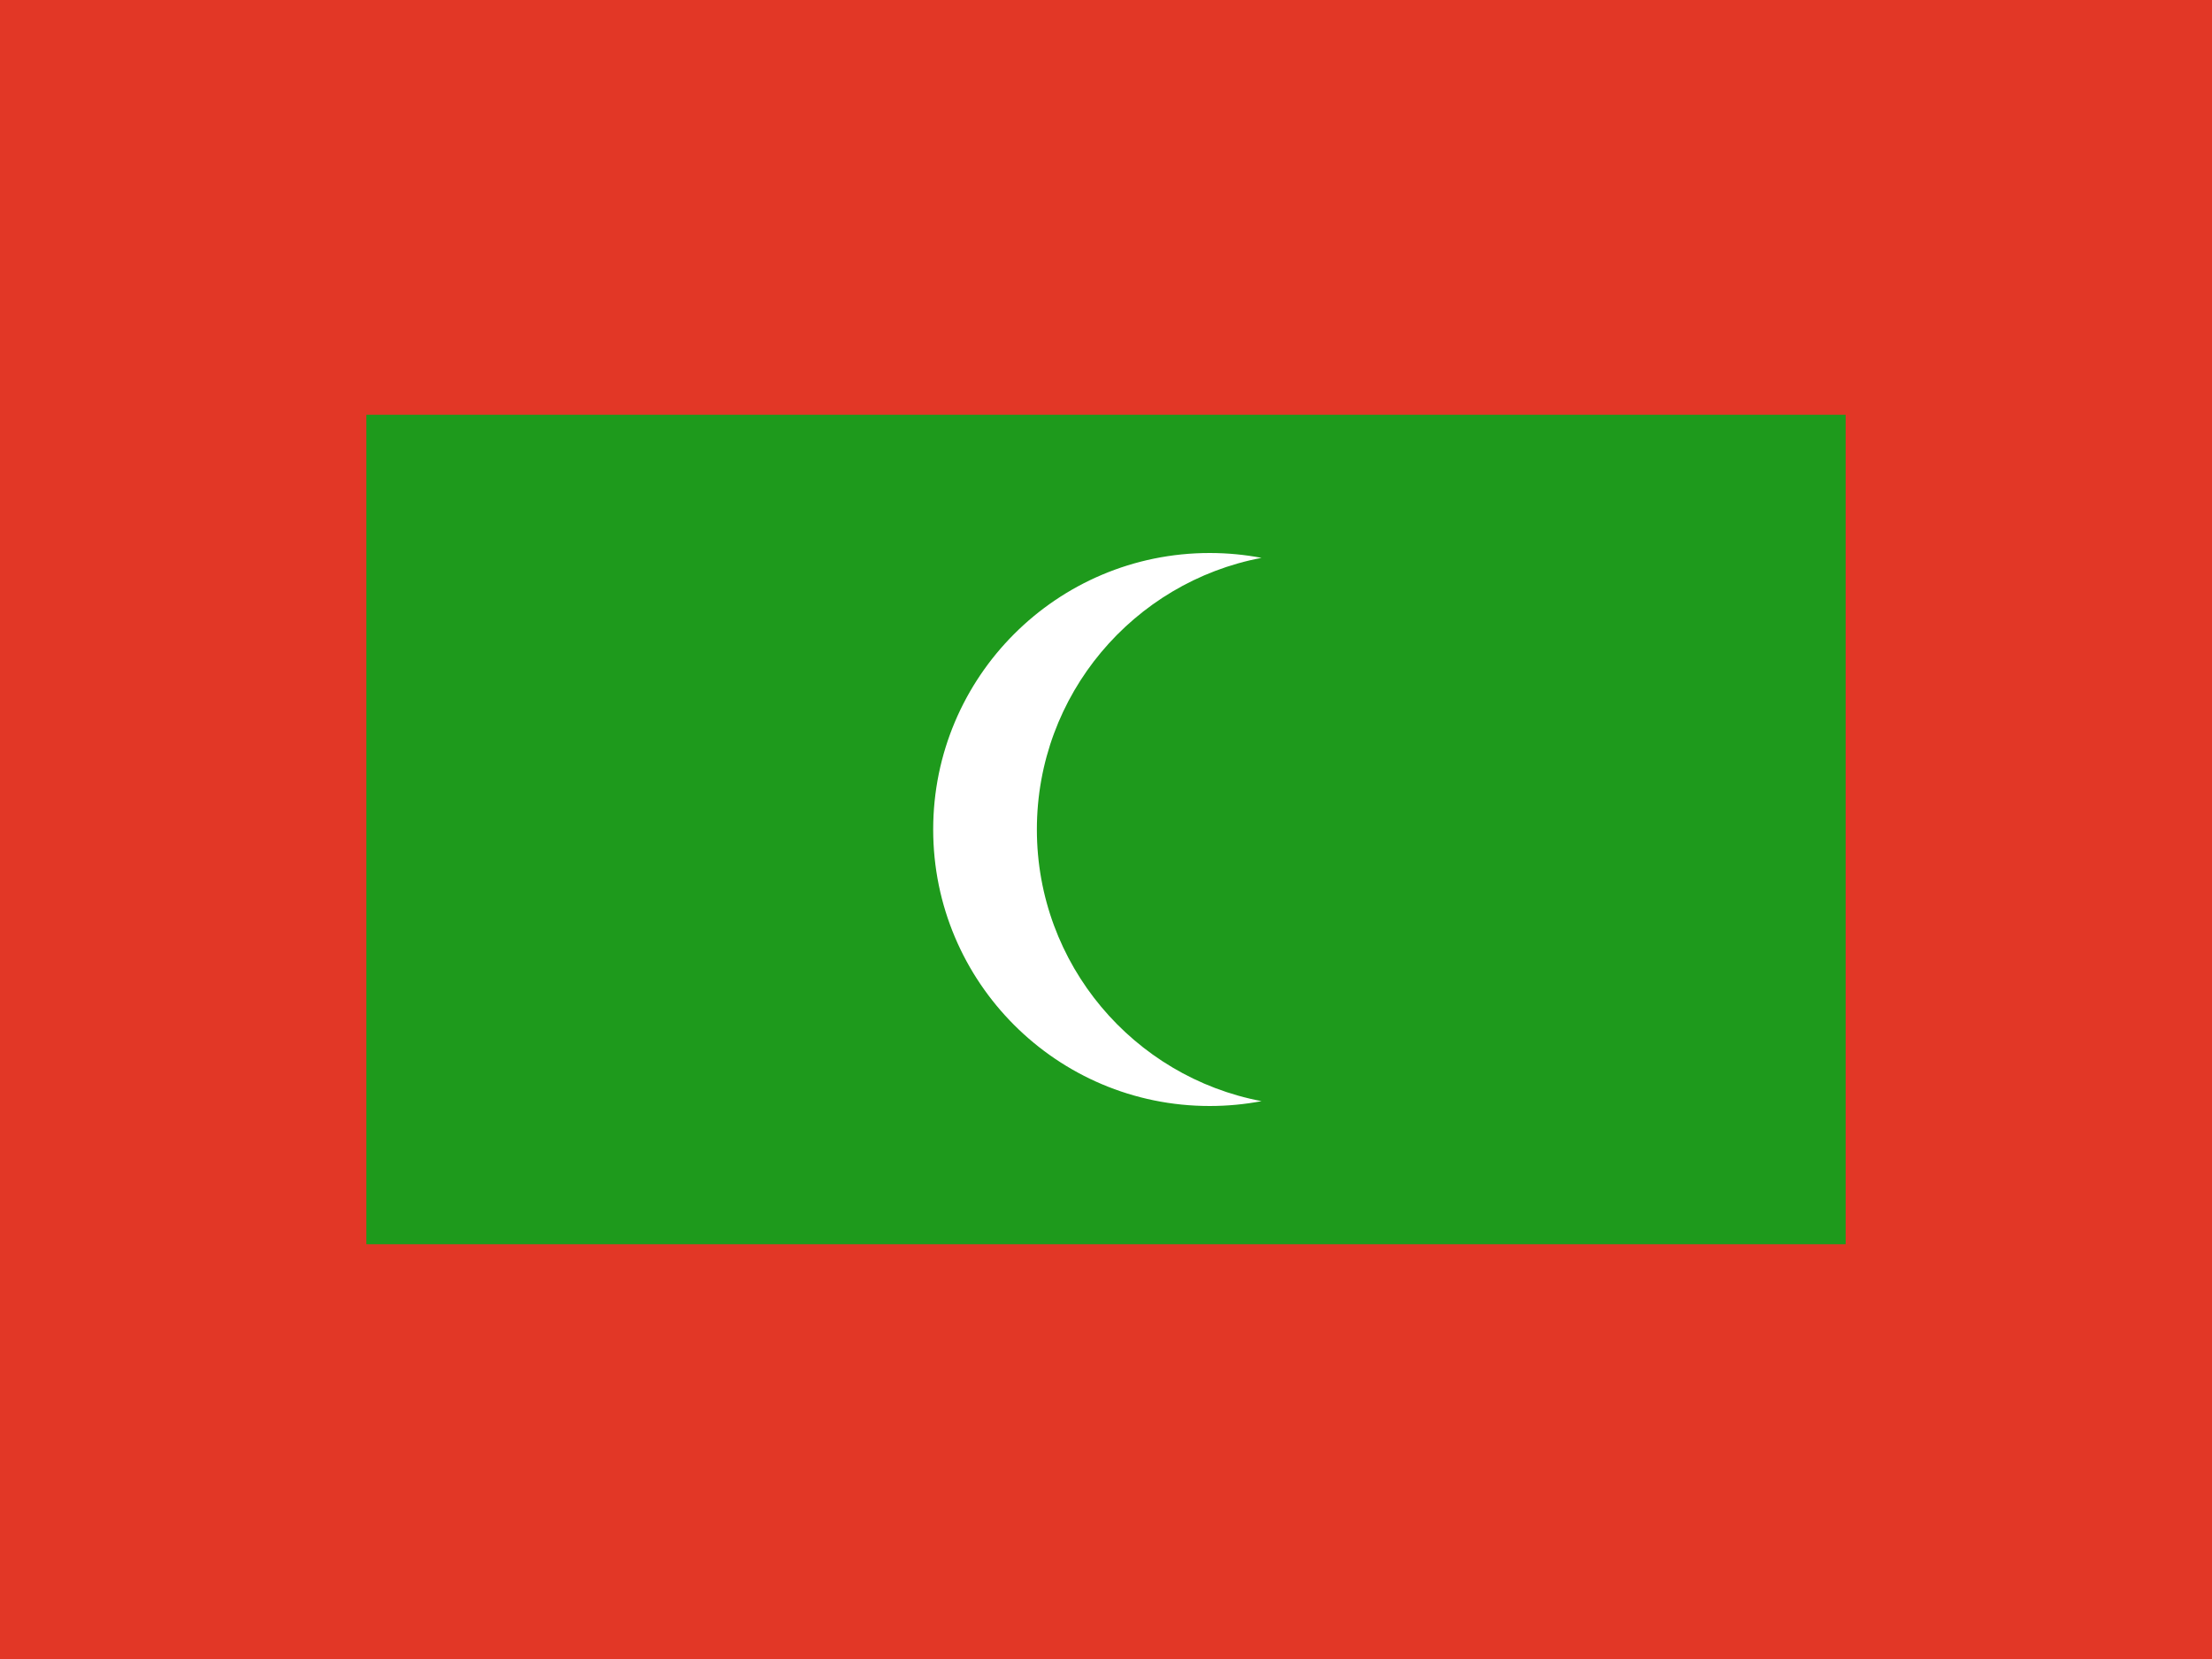<svg width="160" height="120" viewBox="0 0 160 120" fill="none" xmlns="http://www.w3.org/2000/svg">
<path d="M160 0H0V120H160V0Z" fill="#E23726"/>
<path d="M133.5 30H26.5V90H133.5V30Z" fill="#1E9A1C"/>
<path d="M91.25 79.649C90.035 79.879 88.782 80 87.5 80C76.454 80 67.5 71.046 67.5 60C67.5 48.954 76.454 40 87.5 40C88.782 40 90.035 40.121 91.25 40.351C81.997 42.106 75 50.236 75 60C75 69.764 81.997 77.894 91.25 79.649Z" fill="white"/>
</svg>
